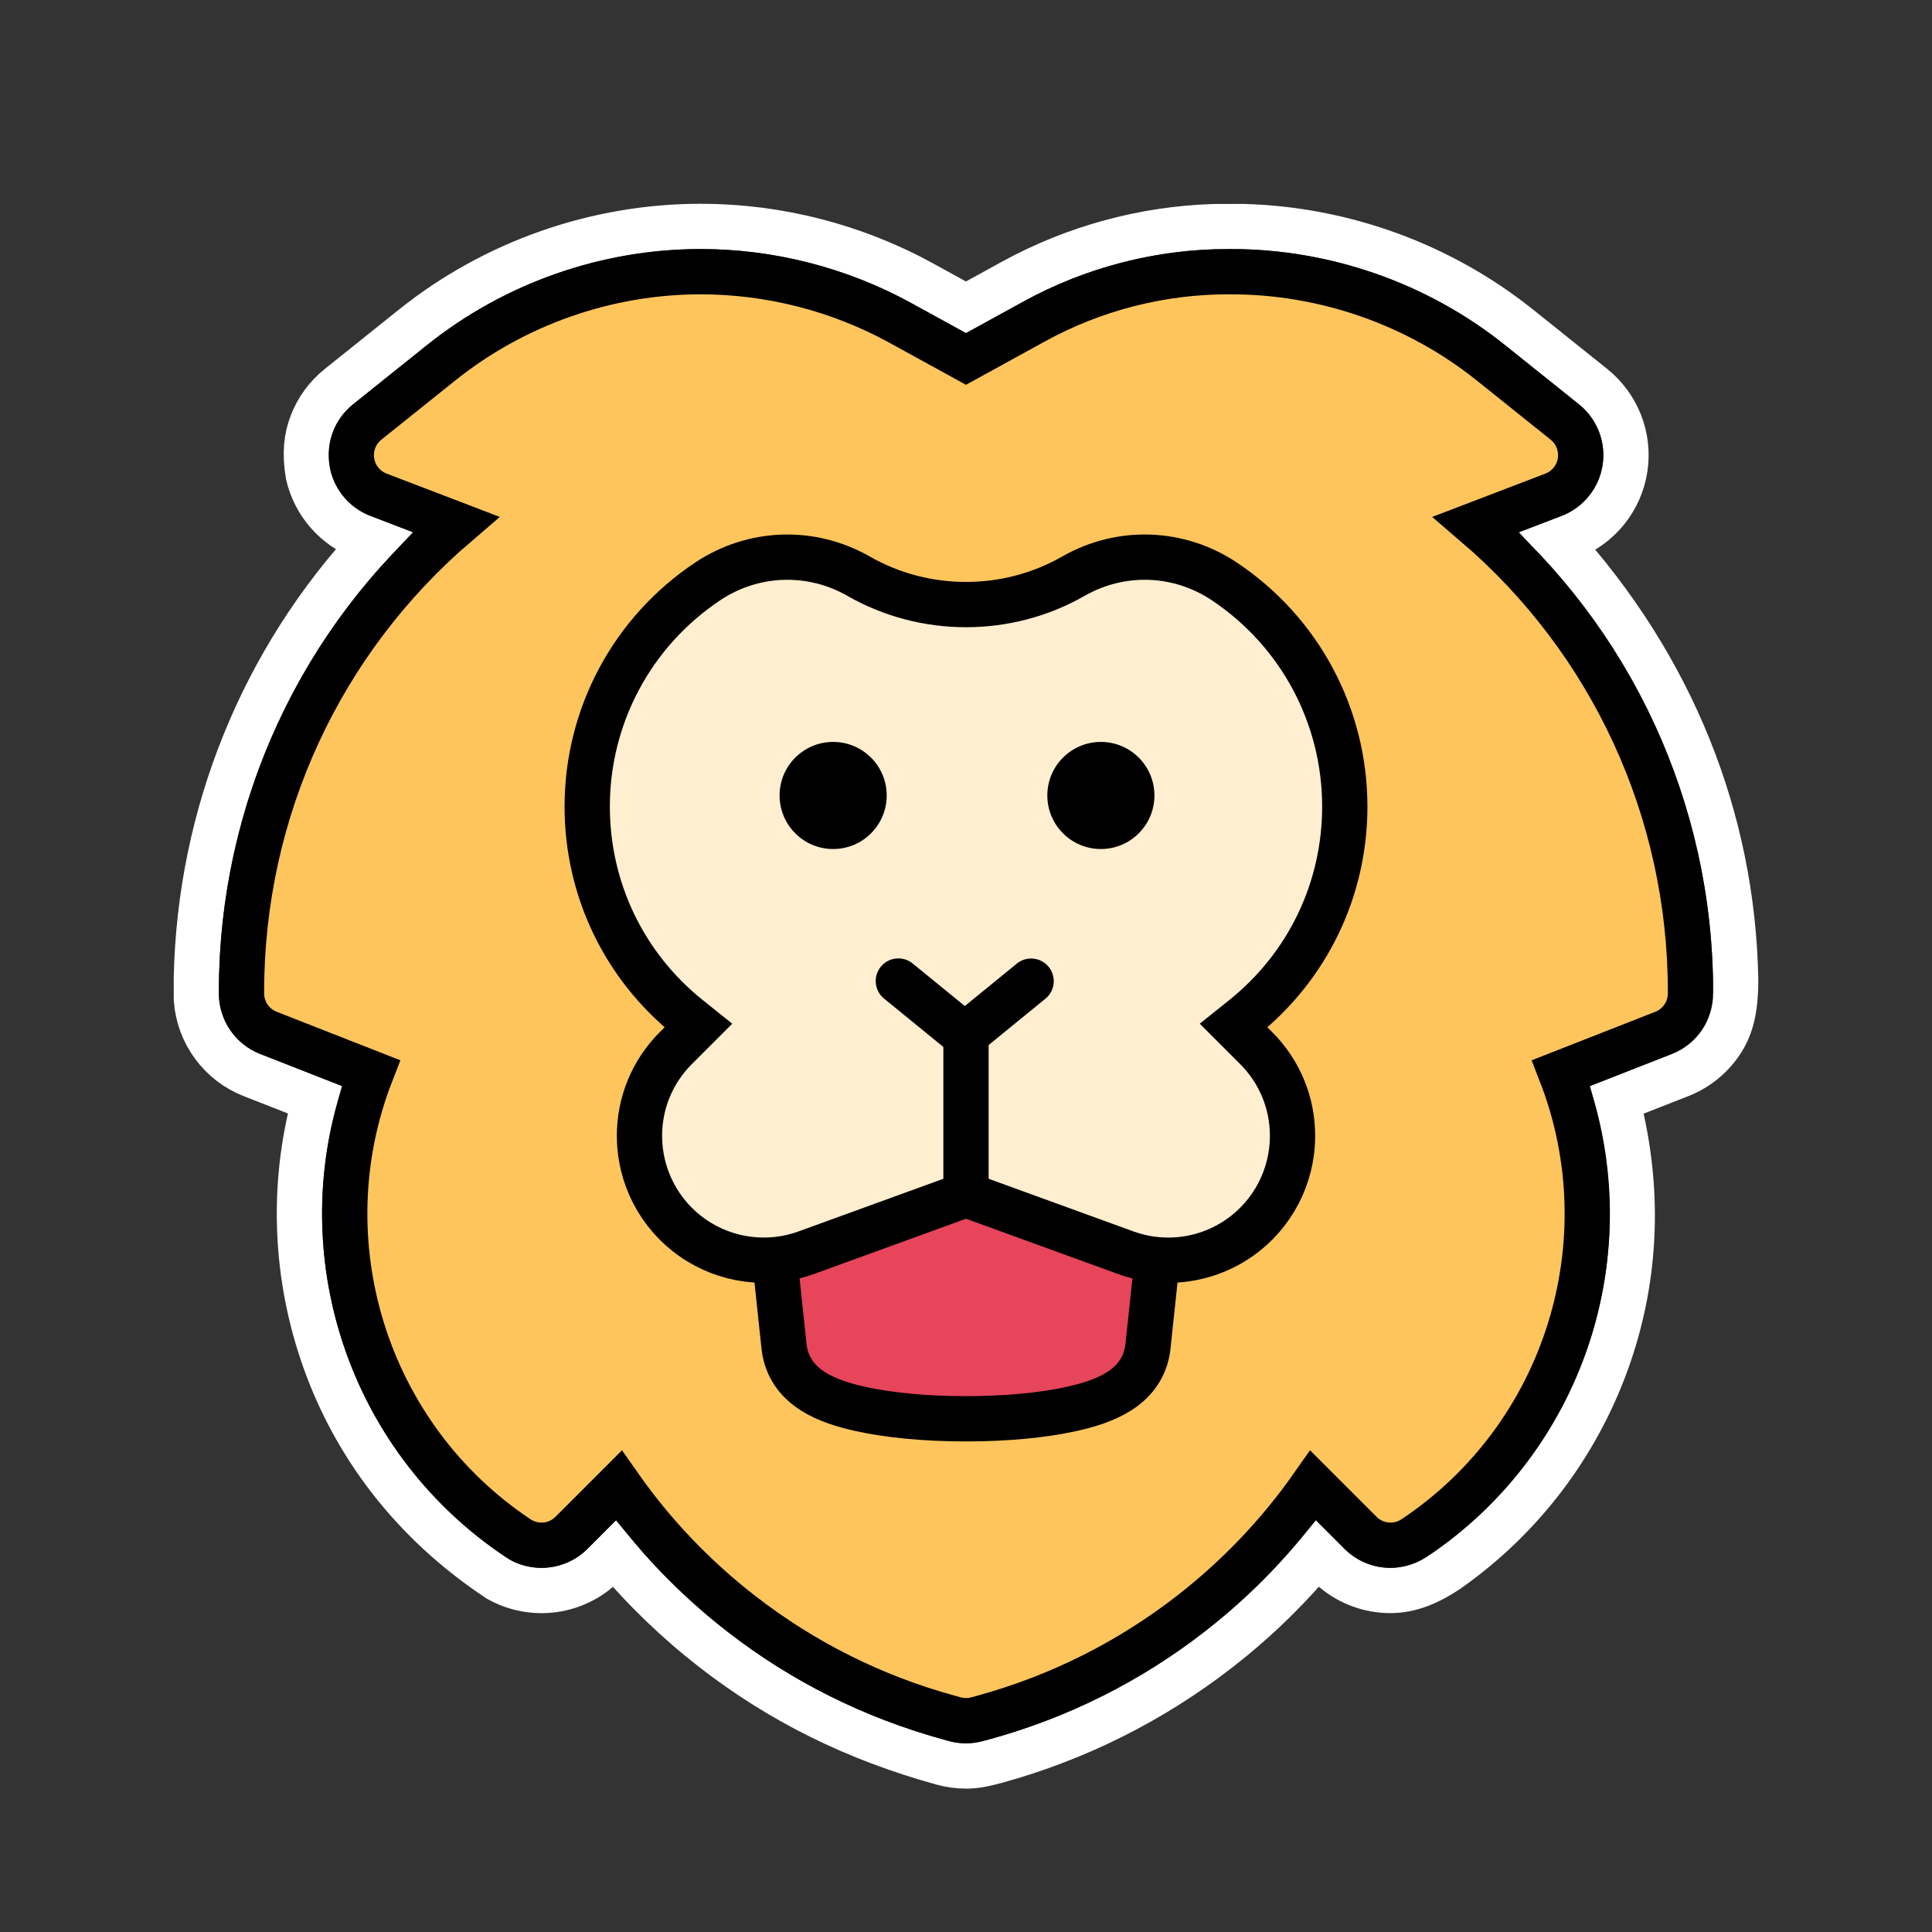 <?xml version="1.0" encoding="UTF-8"?>
<svg width="64px" height="64px" viewBox="0 0 64 64" version="1.1" xmlns="http://www.w3.org/2000/svg" xmlns:xlink="http://www.w3.org/1999/xlink">
    <rect x="0" y="0" width="64" height="64" fill="#333333" stroke="none"/>
    <title>lion</title>
    <g id="lion" stroke="none" stroke-width="1" fill="none" fill-rule="evenodd">
        <rect id="矩形-" x="0" y="1.13686838e-13" width="64" height="64"></rect>
        <g transform="translate(7, 8)" id="编组">
            <g>
                <path d="M5.367,9.93 C1.719,13.839 -0.383,18.968 -0.495,24.396 L-0.493,25.113 C-0.453,25.673 -0.253,26.198 0.07,26.635 C0.388,27.065 0.825,27.408 1.345,27.612 L3.425,28.427 C2.636,31.319 2.787,34.327 3.757,37.052 C4.77,39.899 6.677,42.438 9.517,44.317 C10.085,44.635 10.728,44.746 11.345,44.659 C11.952,44.573 12.533,44.296 12.993,43.836 L13.353,43.475 C14.329,44.644 15.425,45.702 16.637,46.643 C18.842,48.354 21.326,49.598 24.23,50.396 C24.482,50.465 24.74,50.5 25,50.5 C25.26,50.5 25.519,50.465 25.983,50.338 C28.674,49.598 31.158,48.354 33.363,46.643 L33.809,46.287 C34.815,45.462 35.732,44.559 36.642,43.471 L37.007,43.836 C37.497,44.326 38.126,44.609 38.776,44.673 C39.427,44.738 40.099,44.584 40.955,44.008 C43.517,42.209 45.341,39.692 46.301,36.886 C47.199,34.263 47.342,31.388 46.565,28.431 L48.655,27.612 C49.211,27.394 49.673,27.016 49.995,26.544 C50.317,26.071 50.5,25.504 50.496,24.426 C50.391,19.112 48.385,14.089 44.613,9.937 L44.994,9.791 C45.481,9.605 45.899,9.296 46.216,8.904 C46.532,8.513 46.747,8.04 46.828,7.525 C46.908,7.011 46.848,6.494 46.666,6.025 C46.483,5.556 46.18,5.134 45.773,4.808 L43.324,2.847 C40.734,0.772 37.502,-0.406 34.179,-0.495 L33.225,-0.493 C30.894,-0.421 28.595,0.205 26.548,1.329 L24.999,2.179 L23.549,1.383 C21.305,0.151 18.768,-0.5 16.209,-0.5 C12.756,-0.5 9.371,0.688 6.676,2.847 L4.227,4.808 C3.82,5.134 3.516,5.556 3.334,6.025 C3.15,6.499 3.091,7.021 3.211,7.728 C3.427,8.667 4.097,9.443 5.005,9.791 L5.367,9.93 Z" id="wb" stroke="#FFFFFF" stroke-width="1.5" fill-rule="nonzero"></path>
                <path d="M25,49 C24.875,49 24.749,48.983 24.627,48.95 L24.415,48.891 C21.914,48.203 19.606,47.048 17.557,45.458 C15.989,44.241 14.631,42.815 13.503,41.204 L11.932,42.776 C11.458,43.25 10.715,43.323 10.157,42.951 C5.093,39.575 3.122,33.126 5.293,27.549 L1.893,26.215 C1.354,26.004 1,25.485 1,24.906 L1,24.855 C1,18.84 3.618,13.222 8.112,9.374 L5.541,8.39 C5.07,8.21 4.732,7.792 4.654,7.294 C4.576,6.796 4.771,6.294 5.165,5.979 L7.613,4.018 C10.043,2.072 13.096,1 16.209,1 C18.516,1 20.805,1.587 22.827,2.698 L25,3.891 L27.27,2.644 C29.229,1.569 31.445,1 33.68,1 L33.775,1 C36.899,1 39.957,2.072 42.387,4.018 L44.835,5.979 C45.229,6.294 45.423,6.796 45.346,7.294 C45.268,7.792 44.929,8.21 44.459,8.39 L41.888,9.374 C46.382,13.222 49,18.84 49,24.855 L49,24.906 C49,25.485 48.646,26.004 48.107,26.215 L44.707,27.549 C46.878,33.126 44.907,39.575 39.843,42.951 C39.285,43.323 38.542,43.25 38.068,42.776 L36.497,41.204 C35.369,42.815 34.01,44.241 32.443,45.458 C30.394,47.048 28.086,48.203 25.585,48.891 L25.373,48.95 C25.251,48.983 25.125,49 25,49 Z" id="路径" stroke="#000000" stroke-width="1.5" fill="#FFC55D" fill-rule="nonzero"></path>
                <path d="M25,39 C23.685,39 22.436,38.883 21.484,38.669 C20.447,38.436 19.226,38.007 18.992,36.747 C18.984,36.708 18.979,36.669 18.975,36.629 L18.547,32.599 C18.491,32.067 18.714,31.548 19.109,31.293 L24.485,27.832 C24.806,27.625 25.194,27.625 25.515,27.832 L30.891,31.293 C31.286,31.548 31.509,32.067 31.453,32.599 L31.025,36.629 C31.021,36.669 31.015,36.708 31.008,36.747 C30.774,38.007 29.553,38.436 28.516,38.669 C27.564,38.883 26.315,39 25,39 Z" id="路径" stroke="#000000" stroke-width="1.5" fill="#E6455A" fill-rule="nonzero"></path>
                <path d="M31.699,33.746 C31.225,33.746 30.75,33.664 30.293,33.498 L25,31.574 L19.707,33.498 C18.446,33.957 17.037,33.771 15.938,33.001 C14.839,32.232 14.183,30.971 14.183,29.629 C14.183,28.53 14.611,27.496 15.389,26.718 L16.134,25.973 L15.817,25.719 C13.678,24.009 12.452,21.457 12.452,18.719 C12.452,15.714 13.944,12.926 16.444,11.259 C17.953,10.254 19.868,10.188 21.442,11.087 C23.637,12.341 26.363,12.341 28.558,11.087 C30.132,10.187 32.047,10.254 33.556,11.259 C36.056,12.926 37.548,15.714 37.548,18.719 C37.548,21.457 36.322,24.009 34.183,25.719 L33.866,25.973 L34.611,26.718 C35.389,27.496 35.817,28.53 35.817,29.629 C35.817,30.971 35.161,32.232 34.062,33.001 C33.361,33.492 32.534,33.746 31.699,33.746 Z" id="路径" stroke="#000000" stroke-width="1.5" fill="#FFEECF" fill-rule="nonzero"></path>
                <path d="M20.599,16.577 C21.579,16.577 22.373,17.371 22.373,18.351 C22.373,19.33 21.579,20.125 20.599,20.125 C19.619,20.125 18.825,19.33 18.825,18.351 C18.825,17.371 19.619,16.577 20.599,16.577 Z M29.468,16.577 C30.447,16.577 31.242,17.371 31.242,18.351 C31.242,19.33 30.447,20.125 29.468,20.125 C28.488,20.125 27.694,19.33 27.694,18.351 C27.694,17.371 28.488,16.577 29.468,16.577 Z" id="形状结合" fill="#000000"></path>
                <polyline id="路径-" stroke="#000000" stroke-width="1.5" stroke-linecap="round" points="25 31.574 25 26.326 22.759 24.498"></polyline>
                <line x1="24.917" y1="26.33" x2="27.157" y2="24.502" id="路径-" stroke="#000000" stroke-width="1.5" stroke-linecap="round"></line>
            </g>
        </g>
    </g>
</svg>